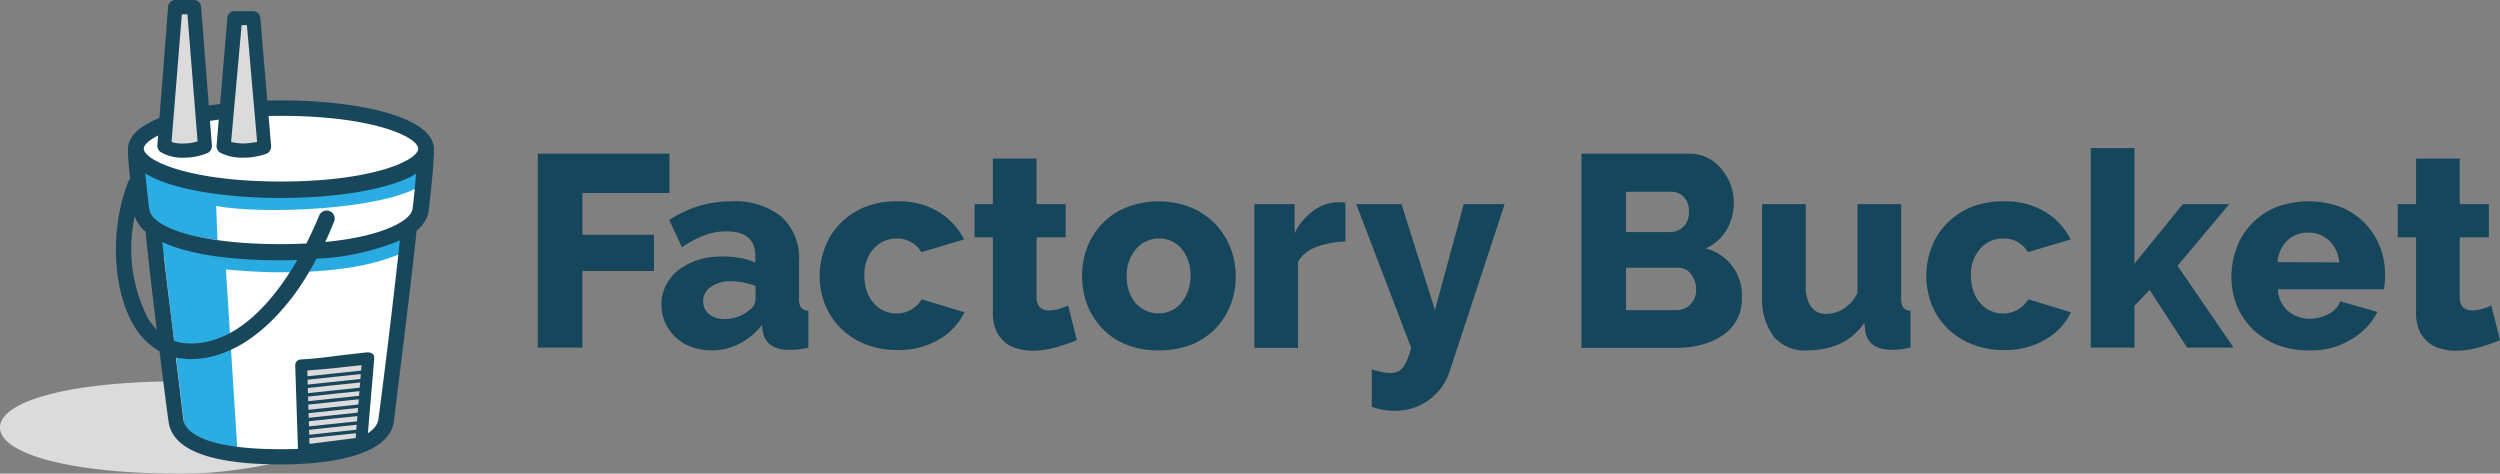 <svg xmlns="http://www.w3.org/2000/svg" viewBox="0 0 174.677 33.096">
  <rect x="0" y="0" width="174.677" height="33.096" fill="#808080" stroke="none"/>
  <defs>
    <style>
      .cls-1 {
        fill: #fff;
      }

      .cls-2 {
        fill: #16465b;
      }

      .cls-3 {
        fill: #29abe2;
      }

      .cls-4 {
        fill: #2bace2;
      }

      .cls-5 {
        fill: #dcdbdb;
      }

      .cls-6 {
        fill: #18475c;
      }

      .cls-7 {
        fill: none;
        stroke: #184959;
        stroke-linejoin: round;
        stroke-miterlimit: 10;
        stroke-width: 0.729px;
      }
    </style>
  </defs>
  <g id="Factory_Bucket_Logo_Horiz_Light" transform="translate(-36 -20.9)">
    <path id="Path_4277" data-name="Path 4277" class="cls-1" d="M80.033,63.706a2.434,2.434,0,0,0,.714,1.039c.13,1.364.433,3.983.736,6.515l.195,1.407c.281,2.294.541,4.286.628,4.784.325,1.818,2.836,2.727,7.468,2.727,2.554,0,6.948-.368,7.468-2.727v-.043c.13-1.061,1.19-9.524,1.515-12.749a2.149,2.149,0,0,0,.779-1.147v-.043c.022-.087.368-3.052.368-4.221h0v-.022h0C99.838,57,94.622,56,89.752,56S79.643,57.017,79.6,59.2h0v.022h0v.022a19.046,19.046,0,0,0,.152,1.948Z" transform="translate(-34.163 -27.503)"/>
    <g id="Group_5473" data-name="Group 5473" transform="translate(73.576 31.246)">
      <g id="Group_5472" data-name="Group 5472" transform="translate(0 0)">
        <path id="Path_4278" data-name="Path 4278" class="cls-2" d="M209.6,84.05V70.5h9.2v2.749h-6.082v2.922h5V78.7h-5V84.05Z" transform="translate(-209.6 -70.11)"/>
        <path id="Path_4279" data-name="Path 4279" class="cls-2" d="M252.985,96.311a4.136,4.136,0,0,1-1.385-.238,3.149,3.149,0,0,1-1.1-.671,3.505,3.505,0,0,1-.736-1.017,3.133,3.133,0,0,1-.26-1.277,2.882,2.882,0,0,1,.325-1.364,3.189,3.189,0,0,1,.887-1.061,4.5,4.5,0,0,1,1.364-.693,5.5,5.5,0,0,1,1.732-.238,7.423,7.423,0,0,1,1.212.108,3.656,3.656,0,0,1,1.039.325v-.455c0-1.169-.671-1.732-2.013-1.732a4.23,4.23,0,0,0-1.558.281,7.791,7.791,0,0,0-1.558.823l-.887-1.9a8.1,8.1,0,0,1,2.056-.974,7.8,7.8,0,0,1,2.273-.325,5.184,5.184,0,0,1,3.507,1.061,3.922,3.922,0,0,1,1.234,3.139v2.576a1.026,1.026,0,0,0,.151.649.636.636,0,0,0,.5.216v2.576a5.3,5.3,0,0,1-.736.13,5.676,5.676,0,0,1-.584.022,2.213,2.213,0,0,1-1.3-.325,1.481,1.481,0,0,1-.563-.952l-.065-.455a4.682,4.682,0,0,1-1.6,1.32A4.143,4.143,0,0,1,252.985,96.311Zm.909-2.186a3.081,3.081,0,0,0,.974-.173,2.312,2.312,0,0,0,.779-.455.933.933,0,0,0,.433-.736v-.952a5.059,5.059,0,0,0-.866-.238,4.189,4.189,0,0,0-.866-.087,2.328,2.328,0,0,0-1.385.39,1.155,1.155,0,0,0-.541,1,1.129,1.129,0,0,0,.411.909A1.641,1.641,0,0,0,253.894,94.125Z" transform="translate(-240.864 -82.177)"/>
        <path id="Path_4280" data-name="Path 4280" class="cls-2" d="M300.6,91.095a5.488,5.488,0,0,1,.368-1.97,4.663,4.663,0,0,1,1.061-1.667,4.961,4.961,0,0,1,1.688-1.147,5.828,5.828,0,0,1,2.273-.411,5.325,5.325,0,0,1,2.922.736,4.742,4.742,0,0,1,1.775,1.926l-2.987.887a1.926,1.926,0,0,0-1.732-.952,2.09,2.09,0,0,0-1.6.714,2.691,2.691,0,0,0-.649,1.883,3.437,3.437,0,0,0,.173,1.082,2.351,2.351,0,0,0,.476.823,1.958,1.958,0,0,0,.714.541,2.022,2.022,0,0,0,.866.195,2,2,0,0,0,1.061-.281,1.882,1.882,0,0,0,.714-.714l2.987.909a4.4,4.4,0,0,1-1.775,1.9,5.5,5.5,0,0,1-2.944.736,5.827,5.827,0,0,1-2.273-.433,5.278,5.278,0,0,1-1.71-1.147,4.978,4.978,0,0,1-1.061-1.667A5.274,5.274,0,0,1,300.6,91.095Z" transform="translate(-280.903 -82.177)"/>
        <path id="Path_4281" data-name="Path 4281" class="cls-2" d="M357.743,84.784a12.48,12.48,0,0,1-1.45.5,6.014,6.014,0,0,1-1.623.238,3.537,3.537,0,0,1-1.082-.152,2.166,2.166,0,0,1-.887-.455,2.328,2.328,0,0,1-.606-.823,3.068,3.068,0,0,1-.216-1.234V77.6H350.6V75.282h1.277V72.1h3.052v3.182h2.035V77.6h-2.035v4.178a.977.977,0,0,0,.238.714.888.888,0,0,0,.628.216,2.862,2.862,0,0,0,.714-.108,6.5,6.5,0,0,0,.628-.238Z" transform="translate(-320.08 -71.364)"/>
        <path id="Path_4282" data-name="Path 4282" class="cls-2" d="M390.646,96.311a5.754,5.754,0,0,1-2.273-.411,4.673,4.673,0,0,1-1.688-1.147,4.922,4.922,0,0,1-1.039-1.667,5.555,5.555,0,0,1-.346-1.97,5.471,5.471,0,0,1,.346-1.97,4.843,4.843,0,0,1,2.727-2.814,6.182,6.182,0,0,1,4.546,0,5.181,5.181,0,0,1,1.688,1.147,5.341,5.341,0,0,1,1.061,1.667,5.576,5.576,0,0,1,.368,1.97,5.471,5.471,0,0,1-.346,1.97,4.843,4.843,0,0,1-2.727,2.814A6.127,6.127,0,0,1,390.646,96.311Zm-2.229-5.195a2.844,2.844,0,0,0,.628,1.9,2.142,2.142,0,0,0,2.489.519,2.078,2.078,0,0,0,.693-.541,3.038,3.038,0,0,0,.476-.823,3.3,3.3,0,0,0,.173-1.061,2.844,2.844,0,0,0-.628-1.9,2.014,2.014,0,0,0-1.58-.714,2.047,2.047,0,0,0-.887.195,1.958,1.958,0,0,0-.714.541,3.039,3.039,0,0,0-.476.823A2.8,2.8,0,0,0,388.417,91.117Z" transform="translate(-347.269 -82.177)"/>
        <path id="Path_4283" data-name="Path 4283" class="cls-2" d="M447.264,88.949a5.946,5.946,0,0,0-2.013.368,2.361,2.361,0,0,0-1.3,1.039v6.017H440.9V86.33h2.814v2.035a4.169,4.169,0,0,1,1.32-1.58,2.927,2.927,0,0,1,1.732-.584h.3a.6.6,0,0,1,.195.022Z" transform="translate(-390.834 -82.412)"/>
        <path id="Path_4284" data-name="Path 4284" class="cls-2" d="M474.882,98.337a6.006,6.006,0,0,0,.714.195,3.219,3.219,0,0,0,.606.065,1.06,1.06,0,0,0,.866-.39,4.149,4.149,0,0,0,.563-1.385L473.8,86.8h3.16l2.338,7.4,2.013-7.4h2.857l-3.831,11.645a3.971,3.971,0,0,1-3.874,2.792,4.734,4.734,0,0,1-.779-.065,4.029,4.029,0,0,1-.8-.216V98.337Z" transform="translate(-416.613 -82.882)"/>
        <path id="Path_4285" data-name="Path 4285" class="cls-2" d="M557.712,80.587a3.163,3.163,0,0,1-.368,1.537,2.976,2.976,0,0,1-1,1.082,4.819,4.819,0,0,1-1.472.649,6.761,6.761,0,0,1-1.775.216h-6.6V70.5h7.554a2.779,2.779,0,0,1,1.277.3,2.933,2.933,0,0,1,.974.8,3.953,3.953,0,0,1,.628,1.1,3.684,3.684,0,0,1,.216,1.277,3.727,3.727,0,0,1-.5,1.84,3.21,3.21,0,0,1-1.472,1.3,3.371,3.371,0,0,1,2.532,3.463Zm-8.1-7.424v2.814h3.074a1.293,1.293,0,0,0,.909-.346,1.367,1.367,0,0,0,.411-1.061,1.437,1.437,0,0,0-.346-1.039,1.165,1.165,0,0,0-.844-.368Zm4.892,6.8a1.619,1.619,0,0,0-.368-1.061,1.088,1.088,0,0,0-.909-.433h-3.615v2.965H553.1a1.355,1.355,0,0,0,1.017-.411A1.4,1.4,0,0,0,554.509,79.959Z" transform="translate(-473.577 -70.11)"/>
        <path id="Path_4286" data-name="Path 4286" class="cls-2" d="M607.939,97.017a2.814,2.814,0,0,1-2.338-.974,4.427,4.427,0,0,1-.8-2.836V86.8h3.052v5.758a2.367,2.367,0,0,0,.368,1.407,1.216,1.216,0,0,0,1.039.5,2.4,2.4,0,0,0,1.19-.325,2.753,2.753,0,0,0,1.017-1.126V86.8h3.052v6.58a1.026,1.026,0,0,0,.152.649.635.635,0,0,0,.5.216v2.576c-.3.065-.541.108-.736.13a5.085,5.085,0,0,1-.563.022c-1.1,0-1.71-.433-1.862-1.277l-.065-.606a4.277,4.277,0,0,1-1.71,1.472A5.713,5.713,0,0,1,607.939,97.017Z" transform="translate(-519.258 -82.882)"/>
        <path id="Path_4287" data-name="Path 4287" class="cls-2" d="M657.8,91.095a5.487,5.487,0,0,1,.368-1.97,4.662,4.662,0,0,1,1.061-1.667,4.961,4.961,0,0,1,1.688-1.147,5.828,5.828,0,0,1,2.273-.411,5.325,5.325,0,0,1,2.922.736,4.742,4.742,0,0,1,1.775,1.926l-2.987.887a1.926,1.926,0,0,0-1.732-.952,2.09,2.09,0,0,0-1.6.714,2.691,2.691,0,0,0-.649,1.883,3.436,3.436,0,0,0,.173,1.082,2.351,2.351,0,0,0,.476.823,1.957,1.957,0,0,0,.714.541,2.022,2.022,0,0,0,.866.195,2,2,0,0,0,1.061-.281,1.883,1.883,0,0,0,.714-.714l2.987.909a4.4,4.4,0,0,1-1.775,1.9,5.5,5.5,0,0,1-2.944.736,5.828,5.828,0,0,1-2.273-.433,5.278,5.278,0,0,1-1.71-1.147,4.978,4.978,0,0,1-1.061-1.667A5.758,5.758,0,0,1,657.8,91.095Z" transform="translate(-560.786 -82.177)"/>
        <path id="Path_4288" data-name="Path 4288" class="cls-2" d="M717.632,82.64l-2.619-4.026-1.061,1.1V82.64H710.9V68.7h3.052v8.074l3.377-4.156h3.247l-3.615,4.307,3.918,5.714Z" transform="translate(-602.392 -68.7)"/>
        <path id="Path_4289" data-name="Path 4289" class="cls-2" d="M761.711,96.311a5.828,5.828,0,0,1-2.273-.411,5.226,5.226,0,0,1-1.71-1.126,5.017,5.017,0,0,1-1.061-1.623A5.371,5.371,0,0,1,756.3,91.2a5.873,5.873,0,0,1,.368-2.056,4.566,4.566,0,0,1,1.061-1.688,4.962,4.962,0,0,1,1.688-1.147,6.486,6.486,0,0,1,4.546,0,4.866,4.866,0,0,1,1.688,1.147A5.048,5.048,0,0,1,766.69,89.1a5.472,5.472,0,0,1,.346,1.97,4.155,4.155,0,0,1-.022.519,2.544,2.544,0,0,1-.065.455h-7.4a2.055,2.055,0,0,0,.736,1.537,2.323,2.323,0,0,0,1.493.519,2.815,2.815,0,0,0,1.3-.325,1.632,1.632,0,0,0,.823-.887l2.6.736a4.617,4.617,0,0,1-1.84,1.926A5.226,5.226,0,0,1,761.711,96.311Zm2.121-6.147a2.365,2.365,0,0,0-.693-1.515,2.079,2.079,0,0,0-1.472-.563,2.043,2.043,0,0,0-1.472.563,2.291,2.291,0,0,0-.671,1.494l4.307.022Z" transform="translate(-637.965 -82.177)"/>
        <path id="Path_4290" data-name="Path 4290" class="cls-2" d="M817.143,84.784a12.489,12.489,0,0,1-1.45.5,6.014,6.014,0,0,1-1.623.238,3.537,3.537,0,0,1-1.082-.152,2.166,2.166,0,0,1-.887-.455,2.327,2.327,0,0,1-.606-.823,3.068,3.068,0,0,1-.216-1.234V77.6H810V75.282h1.277V72.1h3.052v3.182h2.035V77.6h-2.035v4.178a.978.978,0,0,0,.238.714.888.888,0,0,0,.628.216,2.862,2.862,0,0,0,.714-.108,6.5,6.5,0,0,0,.628-.238Z" transform="translate(-680.042 -71.364)"/>
      </g>
    </g>
    <path id="Path_4291" data-name="Path 4291" class="cls-3" d="M94.48,99.476c-1.818,0-7.294-.281-8.68-1.515l.758-.779c.779.693,4.827,1.212,7.922,1.212,2.727,0,6.191-.173,8.745-1.494l.519.931C100.952,99.281,97.315,99.476,94.48,99.476Z" transform="translate(-39.021 -59.55)"/>
    <g id="Group_5475" data-name="Group 5475" transform="translate(46 32.913)">
      <g id="Group_5474" data-name="Group 5474" transform="translate(0 0)">
        <path id="Path_4292" data-name="Path 4292" class="cls-4" d="M82.5,79.236c.455.758,1.926,1.515,4.892,1.926l-.087-2.381c3.29.606,11.688.281,14.394-1.472l-.39-.866c-2.684,1.515-7.013,1.6-9.481,1.667-2.121.087-7.121-.26-9.632-1.71Z" transform="translate(-82.2 -76.4)"/>
      </g>
    </g>
    <path id="Path_4293" data-name="Path 4293" class="cls-5" d="M48.9,148.026a18.361,18.361,0,0,0,14.372-.8c1.6-.779-6.515,3.225-14.567,3.225S36,149,36,147.225c0-1.732,4.372-3.139,11.948-3.225Z" transform="translate(0 -96.455)"/>
    <g id="Group_5476" data-name="Group 5476" transform="translate(47.342 37.718)">
      <path id="Path_4294" data-name="Path 4294" class="cls-4" d="M88.4,98.6c.3,2.727,1.017,8.68,1.515,12.727.108.5.693,1.364,3.723,1.775l-.823-12.9" transform="translate(-88.4 -98.6)"/>
    </g>
    <g id="Group_5477" data-name="Group 5477" transform="translate(56.628 45.511)">
      <path id="Path_4295" data-name="Path 4295" class="cls-5" d="M138,136.5s-1.017.108-2.273.26c-1.45.195-2.424.238-2.424.238l.195,5.952,4.026-.541Z" transform="translate(-132.867 -136.089)"/>
      <path id="Path_4296" data-name="Path 4296" class="cls-6" d="M131.906,141.873a.358.358,0,0,1-.26-.108.455.455,0,0,1-.152-.3l-.195-5.952a.411.411,0,0,1,.411-.411s1-.043,2.381-.238c1.255-.152,2.273-.26,2.273-.26a.719.719,0,0,1,.346.108c.108.087.108.195.108.346l-.5,5.909a.414.414,0,0,1-.346.39l-4.026.541C131.949,141.873,131.906,141.873,131.906,141.873Zm.238-6,.152,5.13,3.225-.411.411-5.087c-.411.043-1.061.108-1.775.195C133.27,135.79,132.555,135.834,132.144,135.877Z" transform="translate(-131.3 -134.6)"/>
    </g>
    <rect id="Rectangle_2503" data-name="Rectangle 2503" class="cls-6" width="4.394" height="0.238" transform="translate(57.018 47.82) rotate(-6.021)"/>
    <path id="Path_4297" data-name="Path 4297" class="cls-7" d="M133.4,144.9" transform="translate(-76.317 -97.16)"/>
    <rect id="Rectangle_2504" data-name="Rectangle 2504" class="cls-6" width="4.394" height="0.238" transform="translate(56.974 48.426) rotate(-6.021)"/>
    <rect id="Rectangle_2505" data-name="Rectangle 2505" class="cls-6" width="4.394" height="0.238" transform="translate(56.974 48.989) rotate(-6.021)"/>
    <rect id="Rectangle_2506" data-name="Rectangle 2506" class="cls-6" width="4.394" height="0.238" transform="translate(56.931 49.595) rotate(-6.021)"/>
    <rect id="Rectangle_2507" data-name="Rectangle 2507" class="cls-6" width="4.394" height="0.238" transform="translate(56.931 50.158) rotate(-6.021)"/>
    <rect id="Rectangle_2508" data-name="Rectangle 2508" class="cls-6" width="4.394" height="0.238" transform="translate(56.888 50.764) rotate(-6.021)"/>
    <rect id="Rectangle_2509" data-name="Rectangle 2509" class="cls-6" width="4.394" height="0.238" transform="translate(56.888 51.349) rotate(-6.021)"/>
    <rect id="Rectangle_2510" data-name="Rectangle 2510" class="cls-6" width="4.394" height="0.238" transform="translate(57.039 47.236) rotate(-6.021)"/>
    <path id="Path_4298" data-name="Path 4298" class="cls-6" d="M88.4,98.6" transform="translate(-41.058 -60.882)"/>
    <path id="Path_4299" data-name="Path 4299" class="cls-6" d="M95.638,56.7h0c-.065-2.338-5.563-3.4-10.693-3.4s-10.628,1.061-10.693,3.377h0V56.7h0v.022c0,.5.065,1.277.152,2.056a.658.658,0,0,0-.108.152c-1.32,3.268-1.147,7.619.411,10.173a4.963,4.963,0,0,0,1.753,1.732c.3,2.424.563,4.5.649,5.022.346,1.9,2.987,2.879,7.857,2.879,2.684,0,7.316-.39,7.857-2.879v-.043c.13-1.126,1.255-10.022,1.6-13.42a2.392,2.392,0,0,0,.823-1.212v-.043c.022-.108.39-3.2.39-4.437Zm-7.6,6.494c.39-.823.606-1.407.628-1.45a.561.561,0,1,0-1.061-.368c-.022.022-.325.823-.887,1.926-.563.022-1.147.043-1.775.043-5.736,0-8.94-1.169-9.178-2.359-.043-.043-.173-1.342-.3-2.576,1.9,1.169,5.8,1.71,9.481,1.71,3.658,0,7.511-.541,9.437-1.688-.087,1.1-.216,2.338-.26,2.511C93.95,61.742,91.959,62.824,88.041,63.192Zm-1.948,1.255c-1.558,2.684-4.264,6.1-7.857,5.823a2.967,2.967,0,0,1-.758-.173c-.325-2.684-.649-5.281-.823-6.9,1.753.823,4.61,1.277,8.29,1.277C85.335,64.469,85.725,64.469,86.093,64.447ZM84.946,54.382c6.364,0,9.546,1.45,9.589,2.294-.043.844-3.268,2.294-9.589,2.294-6.364,0-9.546-1.45-9.589-2.294C75.4,55.854,78.582,54.382,84.946,54.382ZM75.66,68.538a10.631,10.631,0,0,1-.931-7.143,2.367,2.367,0,0,0,.758,1.082c.13,1.429.455,4.2.779,6.862A5.964,5.964,0,0,1,75.66,68.538ZM91.742,75.66c-.238,1-2.121,2.013-6.8,2.013-5.8,0-6.667-1.407-6.8-1.97-.173-1.364-.346-2.879-.541-4.437a1.966,1.966,0,0,0,.5.065,2.284,2.284,0,0,0,.541.043c2.576,0,5.13-1.623,7.359-4.675a21.955,21.955,0,0,0,1.429-2.338,17,17,0,0,0,5.823-1.277C92.954,65.876,92.283,71.612,91.742,75.66Z" transform="translate(-29.313 -25.387)"/>
    <g id="Group_5478" data-name="Group 5478" transform="translate(51.13 21.679)">
      <path id="Path_4300" data-name="Path 4300" class="cls-5" d="M110.356,26.8h-1.3l-.758,8.983a3.274,3.274,0,0,0,1.407.26,3.651,3.651,0,0,0,1.407-.26Z" transform="translate(-107.781 -26.302)"/>
      <path id="Path_4301" data-name="Path 4301" class="cls-6" d="M107.826,34.738a3.474,3.474,0,0,1-1.667-.346.556.556,0,0,1-.26-.455l.758-8.983a.512.512,0,0,1,.5-.455h1.3a.512.512,0,0,1,.5.455l.758,8.983a.6.6,0,0,1-.26.5A4.748,4.748,0,0,1,107.826,34.738Zm-.909-1.1a3.967,3.967,0,0,0,.909.108,6.538,6.538,0,0,0,.909-.108l-.714-8.16h-.368Z" transform="translate(-105.9 -24.5)"/>
    </g>
    <g id="Group_5479" data-name="Group 5479" transform="translate(46.996 20.9)">
      <path id="Path_4302" data-name="Path 4302" class="cls-5" d="M91.056,23.3h-1.3L89,33.019a2.889,2.889,0,0,0,1.407.3,3.214,3.214,0,0,0,1.407-.3Z" transform="translate(-88.524 -22.781)"/>
      <path id="Path_4303" data-name="Path 4303" class="cls-6" d="M88.7,31.917a2.983,2.983,0,0,1-1.667-.39.536.536,0,0,1-.238-.455l.758-9.719a.512.512,0,0,1,.5-.455h1.3a.512.512,0,0,1,.5.455l.758,9.719a.579.579,0,0,1-.26.5A4.286,4.286,0,0,1,88.7,31.917Zm-.909-1.1a2.456,2.456,0,0,0,.909.108,3.026,3.026,0,0,0,.909-.152L88.9,21.9h-.39Z" transform="translate(-86.8 -20.9)"/>
    </g>
  </g>
</svg>
